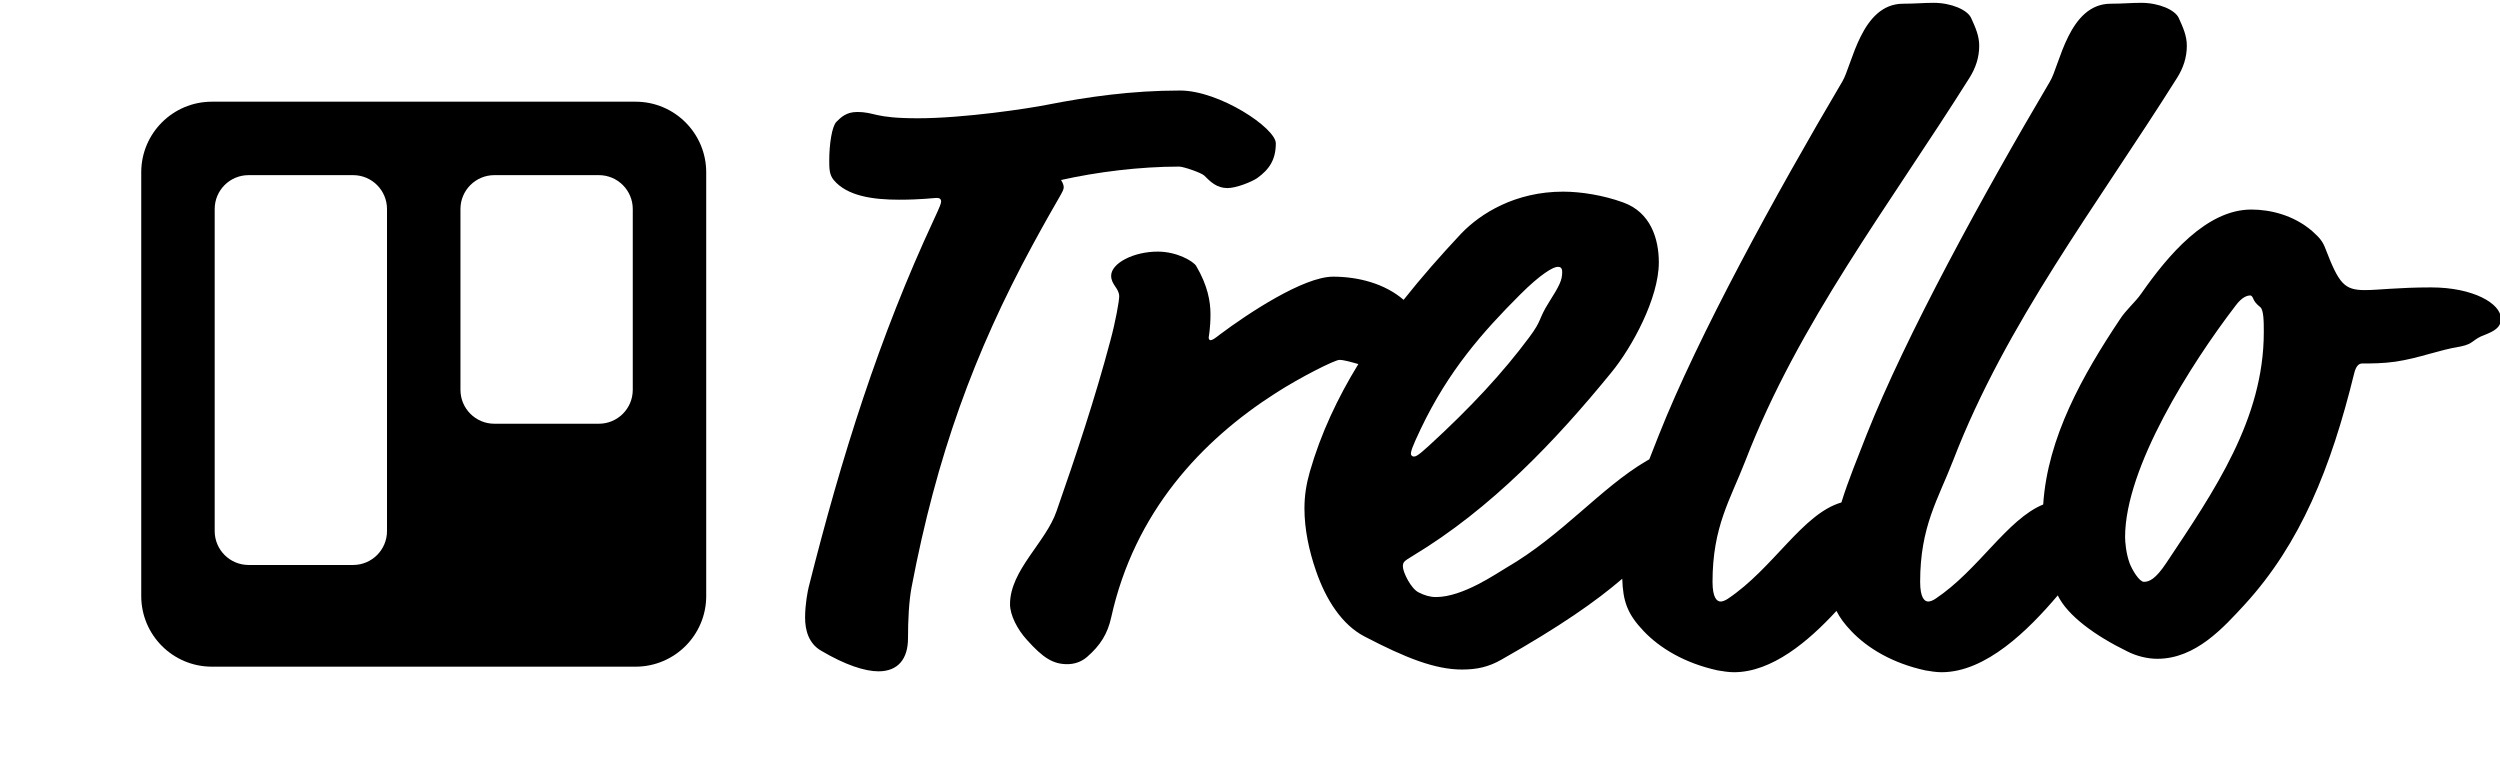 <?xml version="1.0" encoding="UTF-8" standalone="no"?>
<svg width="885px" height="272px" viewBox="0 0 885 272" version="1.1" xmlns="http://www.w3.org/2000/svg" xmlns:xlink="http://www.w3.org/1999/xlink" xmlns:sketch="http://www.bohemiancoding.com/sketch/ns">
    <!-- Generator: Sketch 3.2.2 (9983) - http://www.bohemiancoding.com/sketch -->
    <title>trello-logo-white</title>
    <desc>Created with Sketch.</desc>
    <defs></defs>
    <g id="Page-1" stroke="none" stroke-width="1" fill="none" fill-rule="evenodd" sketch:type="MSPage">
        <g id="Assets" sketch:type="MSArtboardGroup" transform="translate(-1510, -84)" fill="#000000">
            <g id="Trello-Logo" sketch:type="MSLayerGroup" transform="translate(20, 20)">
                <g id="Trello-Logo---White" transform="translate(1440, 0)" sketch:type="MSShapeGroup">
                    <g id="Logo" transform="translate(50, 64)">
                        <path d="M723.294,178.59 C710.523,183.793 700.445,201.771 685.118,211.989 C684.168,212.622 683.218,212.939 682.584,212.939 C681.317,212.939 679.733,211.672 679.733,205.97 C679.733,186.328 686.069,176.824 691.454,162.885 C710.146,114.414 742.142,72.914 770.654,27.611 C772.872,24.126 774.139,20.325 774.139,16.206 C774.139,12.722 772.872,9.87 771.288,6.386 C770.021,3.534 764.318,1 757.982,1 C754.498,1 751.33,1.317 747.211,1.317 C732.322,1.317 729.154,23.176 725.669,28.878 C701.909,69.112 674.664,118.85 660.725,154.014 C657.668,161.897 654.366,169.781 651.857,177.871 C638.082,181.86 627.762,201.228 611.621,211.989 C610.67,212.622 609.72,212.939 609.086,212.939 C607.819,212.939 606.235,211.672 606.235,205.97 C606.235,186.328 612.571,176.824 617.957,162.885 C636.648,114.414 668.645,72.914 697.157,27.611 C699.374,24.126 700.642,20.325 700.642,16.206 C700.642,12.722 699.374,9.87 697.79,6.386 C696.523,3.534 690.821,1 684.485,1 C681,1 677.832,1.317 673.714,1.317 C658.824,1.317 655.656,23.176 652.171,28.878 C628.411,69.112 601.166,118.85 587.227,154.014 C586.119,156.872 584.979,159.73 583.855,162.598 L583.855,162.598 C583.509,162.783 583.154,162.984 582.792,163.202 C566.635,172.706 553.013,189.496 533.371,200.901 C529.57,203.118 517.848,211.355 508.344,211.355 C506.126,211.355 504.226,210.722 502.325,209.771 C499.474,208.504 496.622,202.485 496.622,200.584 C496.622,199 496.939,198.683 500.107,196.782 C527.986,179.992 550.795,155.915 570.437,131.838 C577.723,122.968 587.227,105.544 587.227,92.872 C587.227,84.635 584.376,75.131 574.555,71.646 C567.586,69.112 559.666,67.845 553.33,67.845 C536.539,67.845 524.184,75.448 517.214,82.734 C510.119,90.309 503.256,98.087 496.879,106.139 C490.217,100.387 480.82,97.941 471.912,97.941 C461.458,97.941 441.816,110.93 431.678,118.533 C430.094,119.8 429.144,120.434 428.51,120.434 C428.194,120.434 427.877,120.117 427.877,119.483 C427.877,119.166 428.51,116.315 428.51,111.246 C428.51,106.811 427.56,101.109 423.442,94.139 C422.491,92.555 416.789,89.07 409.819,89.07 C401.266,89.07 393.346,93.189 393.346,97.624 C393.346,100.792 396.197,102.059 396.197,104.91 C396.197,106.494 394.93,113.781 393.029,120.75 C387.643,141.026 380.99,160.984 374.021,180.942 C370.219,192.03 357.547,201.851 357.547,213.89 C357.547,217.691 360.082,222.76 363.566,226.562 C369.269,232.898 372.754,235.115 377.822,235.115 C380.04,235.115 382.574,234.482 384.792,232.581 C389.544,228.462 392.078,224.344 393.346,218.642 C401.582,181.259 425.342,155.915 451.637,139.125 C460.507,133.422 472.546,127.403 474.13,127.403 C475.754,127.403 478.294,128.153 480.854,128.883 L480.854,128.883 C473.504,140.872 467.548,153.515 463.675,167.003 C462.408,171.438 461.774,175.557 461.774,179.992 C461.774,187.278 463.358,194.882 465.893,202.168 C469.378,212.306 475.08,221.176 483,225.294 C497.573,232.898 508.027,237.016 517.531,237.016 C522.917,237.016 527.035,236.066 531.47,233.531 C552.293,221.75 565.059,212.812 574.277,204.874 C574.53,212.923 576.117,217.382 581.842,223.394 C587.544,229.413 596.414,234.798 608.136,237.333 C610.037,237.65 611.938,237.966 613.838,237.966 C627.249,237.966 640.156,227.066 650.108,216.26 L650.108,216.26 C651.26,218.618 652.935,220.869 655.339,223.394 C661.042,229.413 669.912,234.798 681.634,237.333 C683.534,237.65 685.435,237.966 687.336,237.966 C703.046,237.966 718.063,223.009 728.45,210.767 C731.912,217.928 741.587,225.007 753.23,230.68 C756.398,232.264 760.2,233.214 763.685,233.214 C777.307,233.214 787.128,222.126 794.731,213.89 C814.373,192.347 825.144,165.736 833.381,132.155 C834.014,129.621 834.965,128.67 836.232,128.67 C839.4,128.67 843.518,128.67 847.954,128.037 C856.507,126.77 863.16,123.918 871.08,122.651 C875.832,121.701 875.198,120.117 879.634,118.533 C882.802,117.266 885.336,115.998 885.336,112.83 C885.336,107.445 875.515,101.742 860.626,101.742 C848.904,101.742 841.934,102.693 837.182,102.693 C829.896,102.693 827.995,100.475 823.243,88.12 C823.243,88.12 827.995,100.475 823.243,88.12 C822.293,85.586 821.342,84.318 818.491,81.784 C811.838,76.082 803.602,74.181 796.949,74.181 C781.109,74.181 767.486,90.338 757.982,103.96 C755.765,107.128 752.597,109.662 750.379,113.147 C737.329,132.722 724.835,154.796 723.294,178.59 L723.294,178.59 Z M318.264,70.696 C326.184,70.696 330.619,70.062 331.57,70.062 C332.52,70.062 333.154,70.379 333.154,71.33 C333.154,71.963 332.837,72.914 330.619,77.666 C311.294,119.166 297.989,161.301 286.267,207.87 C285.95,209.138 285,213.89 285,218.642 C285,223.077 286.267,227.829 290.702,230.363 C299.256,235.432 306.226,237.65 310.978,237.65 C317.947,237.65 321.432,233.214 321.432,225.928 C321.432,219.592 321.749,212.939 322.699,207.87 C331.57,161.301 344.875,124.869 365.467,86.853 C375.288,68.795 376.555,67.845 376.555,66.261 C376.555,65.627 376.238,64.677 375.605,63.726 C388.277,60.875 403.483,58.974 417.422,58.974 C419.006,58.974 425.342,61.192 426.293,62.142 C428.51,64.36 430.728,66.578 434.53,66.578 C437.698,66.578 443.083,64.36 444.984,63.093 C449.419,59.925 451.637,56.44 451.637,50.738 C451.637,45.352 431.678,32.046 417.739,32.046 C400.632,32.046 385.109,34.264 370.536,37.115 C364.2,38.382 341.39,41.867 324.917,41.867 C309.077,41.867 310.027,39.65 303.374,39.65 C299.573,39.65 297.672,41.55 296.088,43.134 C294.504,44.718 293.554,51.054 293.554,56.757 C293.554,59.608 293.554,61.826 295.138,63.726 C299.89,69.429 309.077,70.696 318.264,70.696 C318.264,70.696 309.077,70.696 318.264,70.696 Z M553.013,96.357 C553.013,99.208 552.062,101.109 548.261,107.128 C544.459,113.147 546.043,113.147 541.291,119.483 C532.104,131.838 520.699,144.194 505.81,157.816 C501.691,161.618 501.058,161.618 500.424,161.618 C500.107,161.618 499.474,161.301 499.474,160.667 C499.474,159.717 499.79,158.45 502.958,151.797 C512.779,131.205 524.818,117.582 538.123,104.277 C545.41,96.99 549.845,94.456 551.429,94.456 C552.379,94.456 553.013,94.773 553.013,96.357 C553.013,96.357 553.013,94.773 553.013,96.357 Z M796.632,104.594 C796.949,104.594 797.266,104.91 797.582,105.544 C797.899,106.494 798.533,107.445 800.117,108.712 C801.384,109.662 801.384,114.098 801.384,117.582 C801.384,148.312 783.96,173.656 766.853,199.317 C763.051,205.019 760.834,205.97 758.933,205.97 C757.349,205.97 754.814,201.851 753.864,199.317 C752.597,195.832 752.28,191.714 752.28,190.13 C752.28,165.419 775.723,128.67 791.246,108.395 C793.781,104.91 795.682,104.594 796.632,104.594 C796.632,104.594 795.682,104.594 796.632,104.594 Z" id="Type"></path>
                        <path d="M75.001,36 C61.193,36 50,47.199 50,61.001 L50,210.999 C50,224.806 61.199,236 75.001,236 L224.999,236 C238.806,236 250,224.801 250,210.999 L250,61.001 C250,47.193 238.801,36 224.999,36 L75.001,36 Z M174.997,62 C168.371,62 163,67.372 163,74.006 L163,137.994 C163,144.625 168.373,150 174.997,150 L212.003,150 C218.629,150 224,144.628 224,137.994 L224,74.006 C224,67.375 218.627,62 212.003,62 L174.997,62 Z M87.997,62 C81.371,62 76,67.367 76,74.005 L76,187.995 C76,194.625 81.373,200 87.997,200 L125.003,200 C131.629,200 137,194.633 137,187.995 L137,74.005 C137,67.375 131.627,62 125.003,62 L87.997,62 Z" id="Board"></path>
                    </g>
                </g>
            </g>
        </g>
    </g>
</svg>
